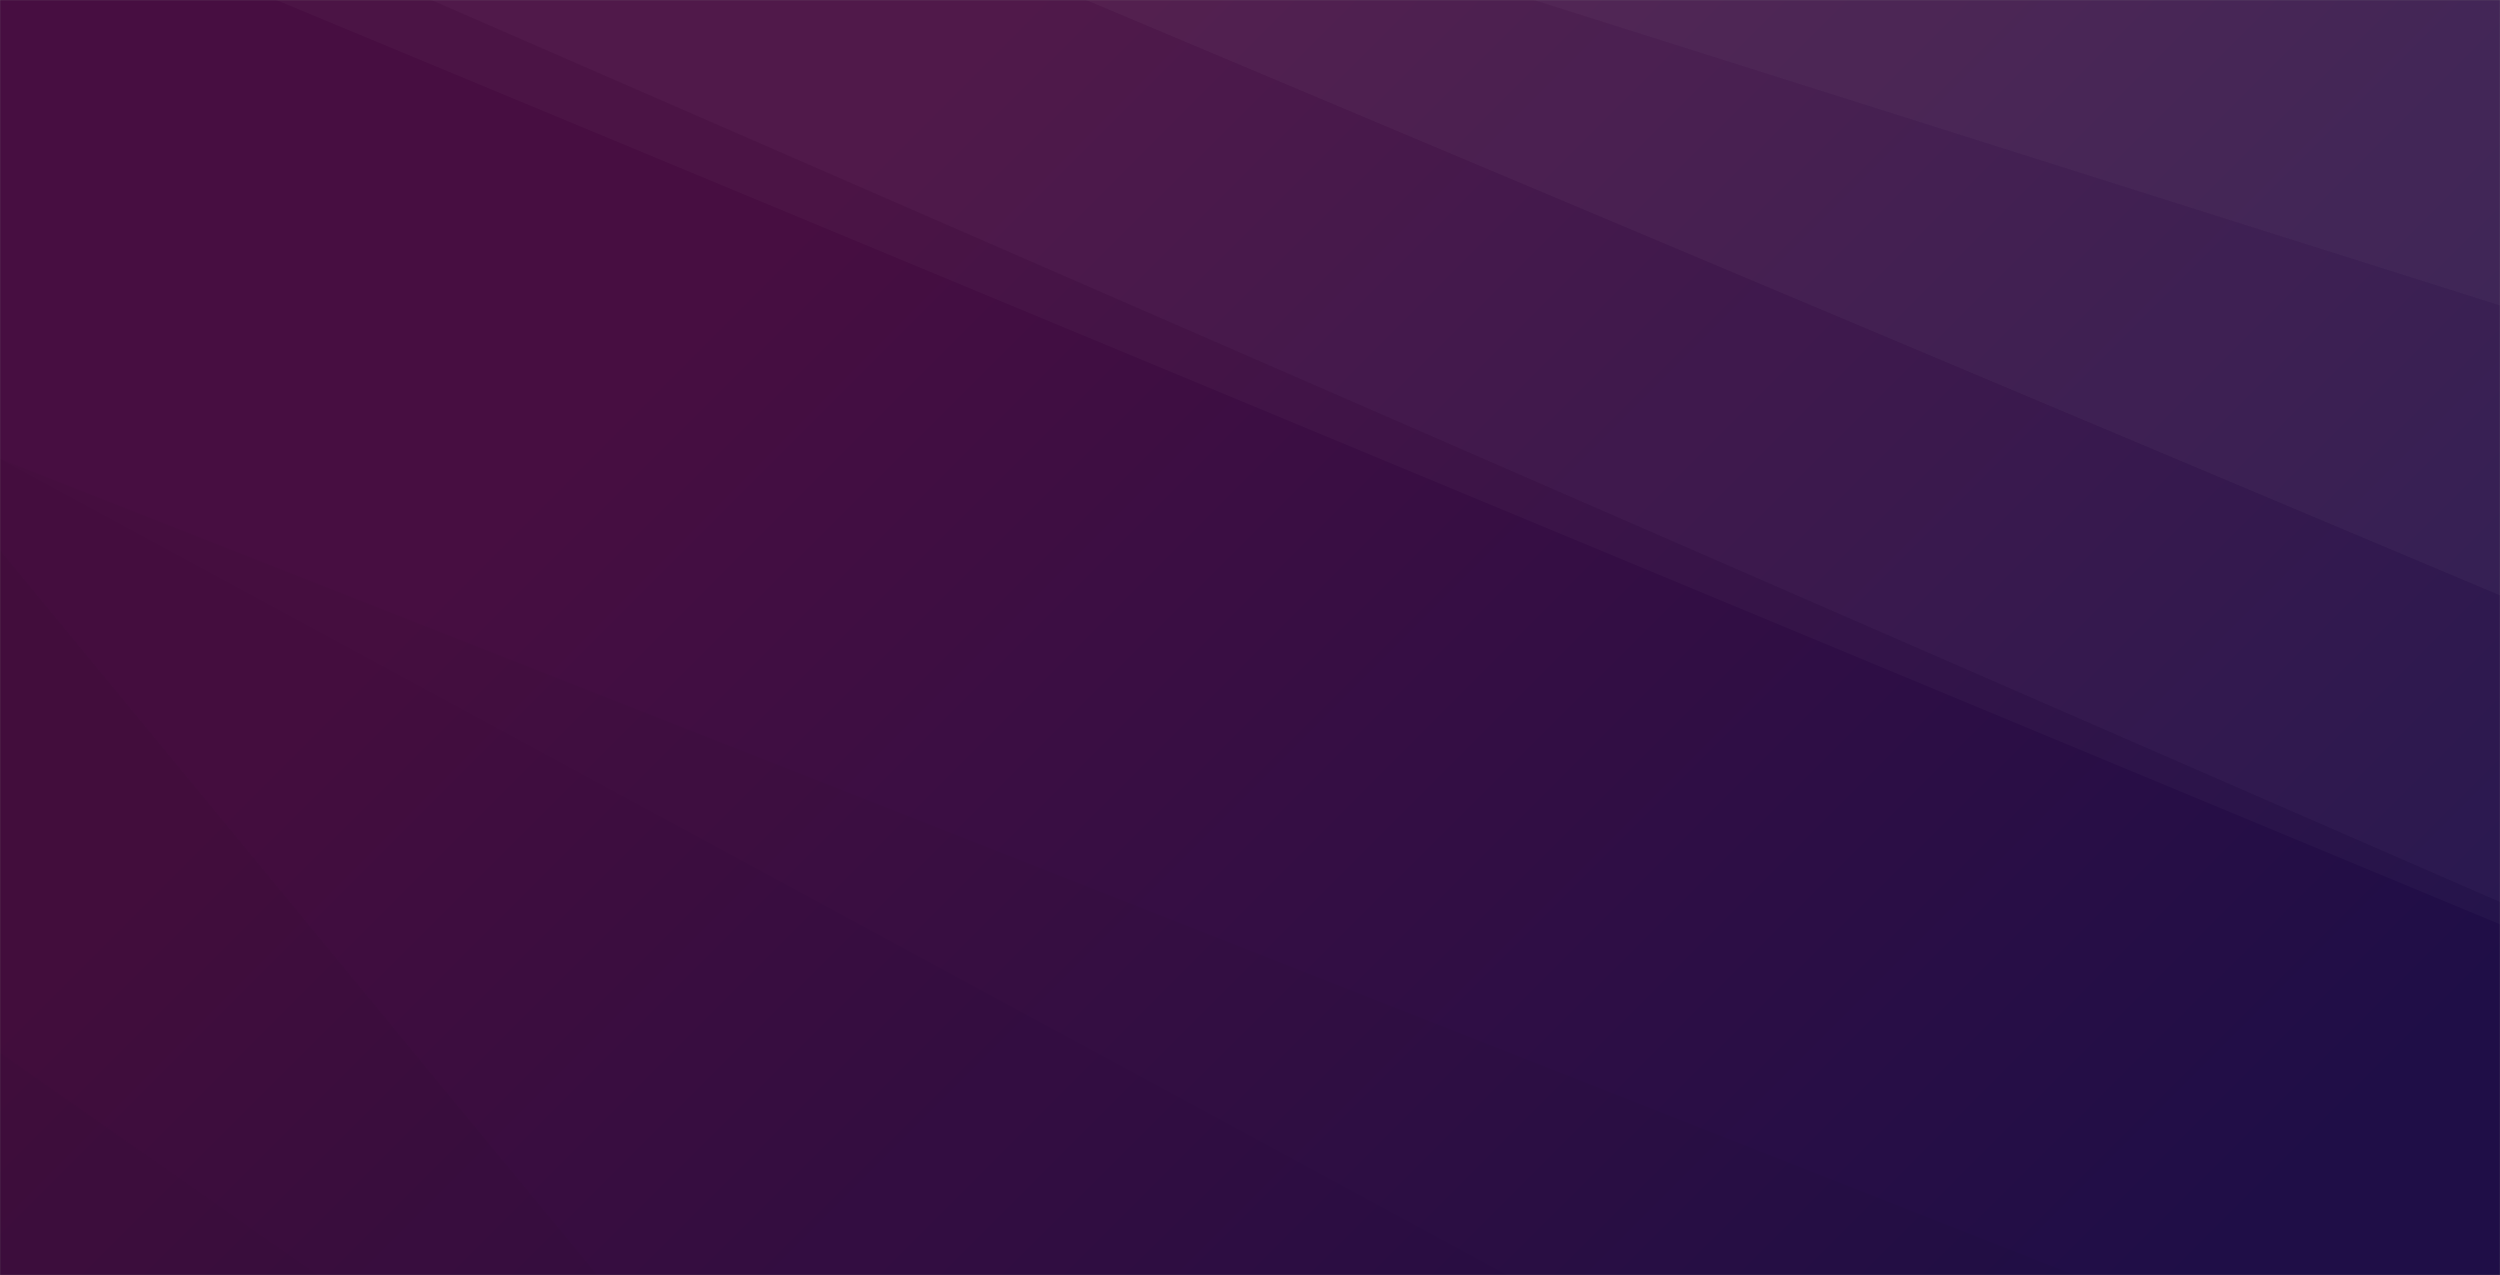 <svg xmlns="http://www.w3.org/2000/svg" version="1.1" xmlns:xlink="http://www.w3.org/1999/xlink" xmlns:svgjs="http://svgjs.com/svgjs" width="2000" height="1020" preserveAspectRatio="none" viewBox="0 0 2000 1020"><rect x="0" y="0" width="2000" height="1020" fill="#808080" stroke="none"/><g mask="url(&quot;#SvgjsMask2128&quot;)" fill="none"><rect width="2000" height="1020" x="0" y="0" fill="url(#SvgjsLinearGradient2129)"></rect><path d="M2000 0L1226.96 0L2000 244.39z" fill="rgba(255, 255, 255, .1)"></path><path d="M1226.96 0L2000 244.39L2000 476.29L868.8 0z" fill="rgba(255, 255, 255, .075)"></path><path d="M868.8 0L2000 476.29L2000 721.55L345.12 0z" fill="rgba(255, 255, 255, .05)"></path><path d="M345.12 0L2000 721.55L2000 739.43L220.96 0z" fill="rgba(255, 255, 255, .025)"></path><path d="M0 1020L254.08 1020L0 842.27z" fill="rgba(0, 0, 0, .1)"></path><path d="M0 842.27L254.08 1020L477.74 1020L0 440.27z" fill="rgba(0, 0, 0, .075)"></path><path d="M0 440.27L477.74 1020L1205.75 1020L0 367.07z" fill="rgba(0, 0, 0, .05)"></path><path d="M0 367.07L1205.75 1020L1659.51 1020L0 367.04z" fill="rgba(0, 0, 0, .025)"></path></g><defs><mask id="SvgjsMask2128"><rect width="2000" height="1020" fill="#ffffff"></rect></mask><linearGradient x1="12.25%" y1="-24.02%" x2="87.75%" y2="124.02%" gradientUnits="userSpaceOnUse" id="SvgjsLinearGradient2129"><stop stop-color="rgba(71, 14, 65, 1)" offset="0.27"></stop><stop stop-color="rgba(31, 14, 71, 1)" offset="0.92"></stop></linearGradient></defs></svg>